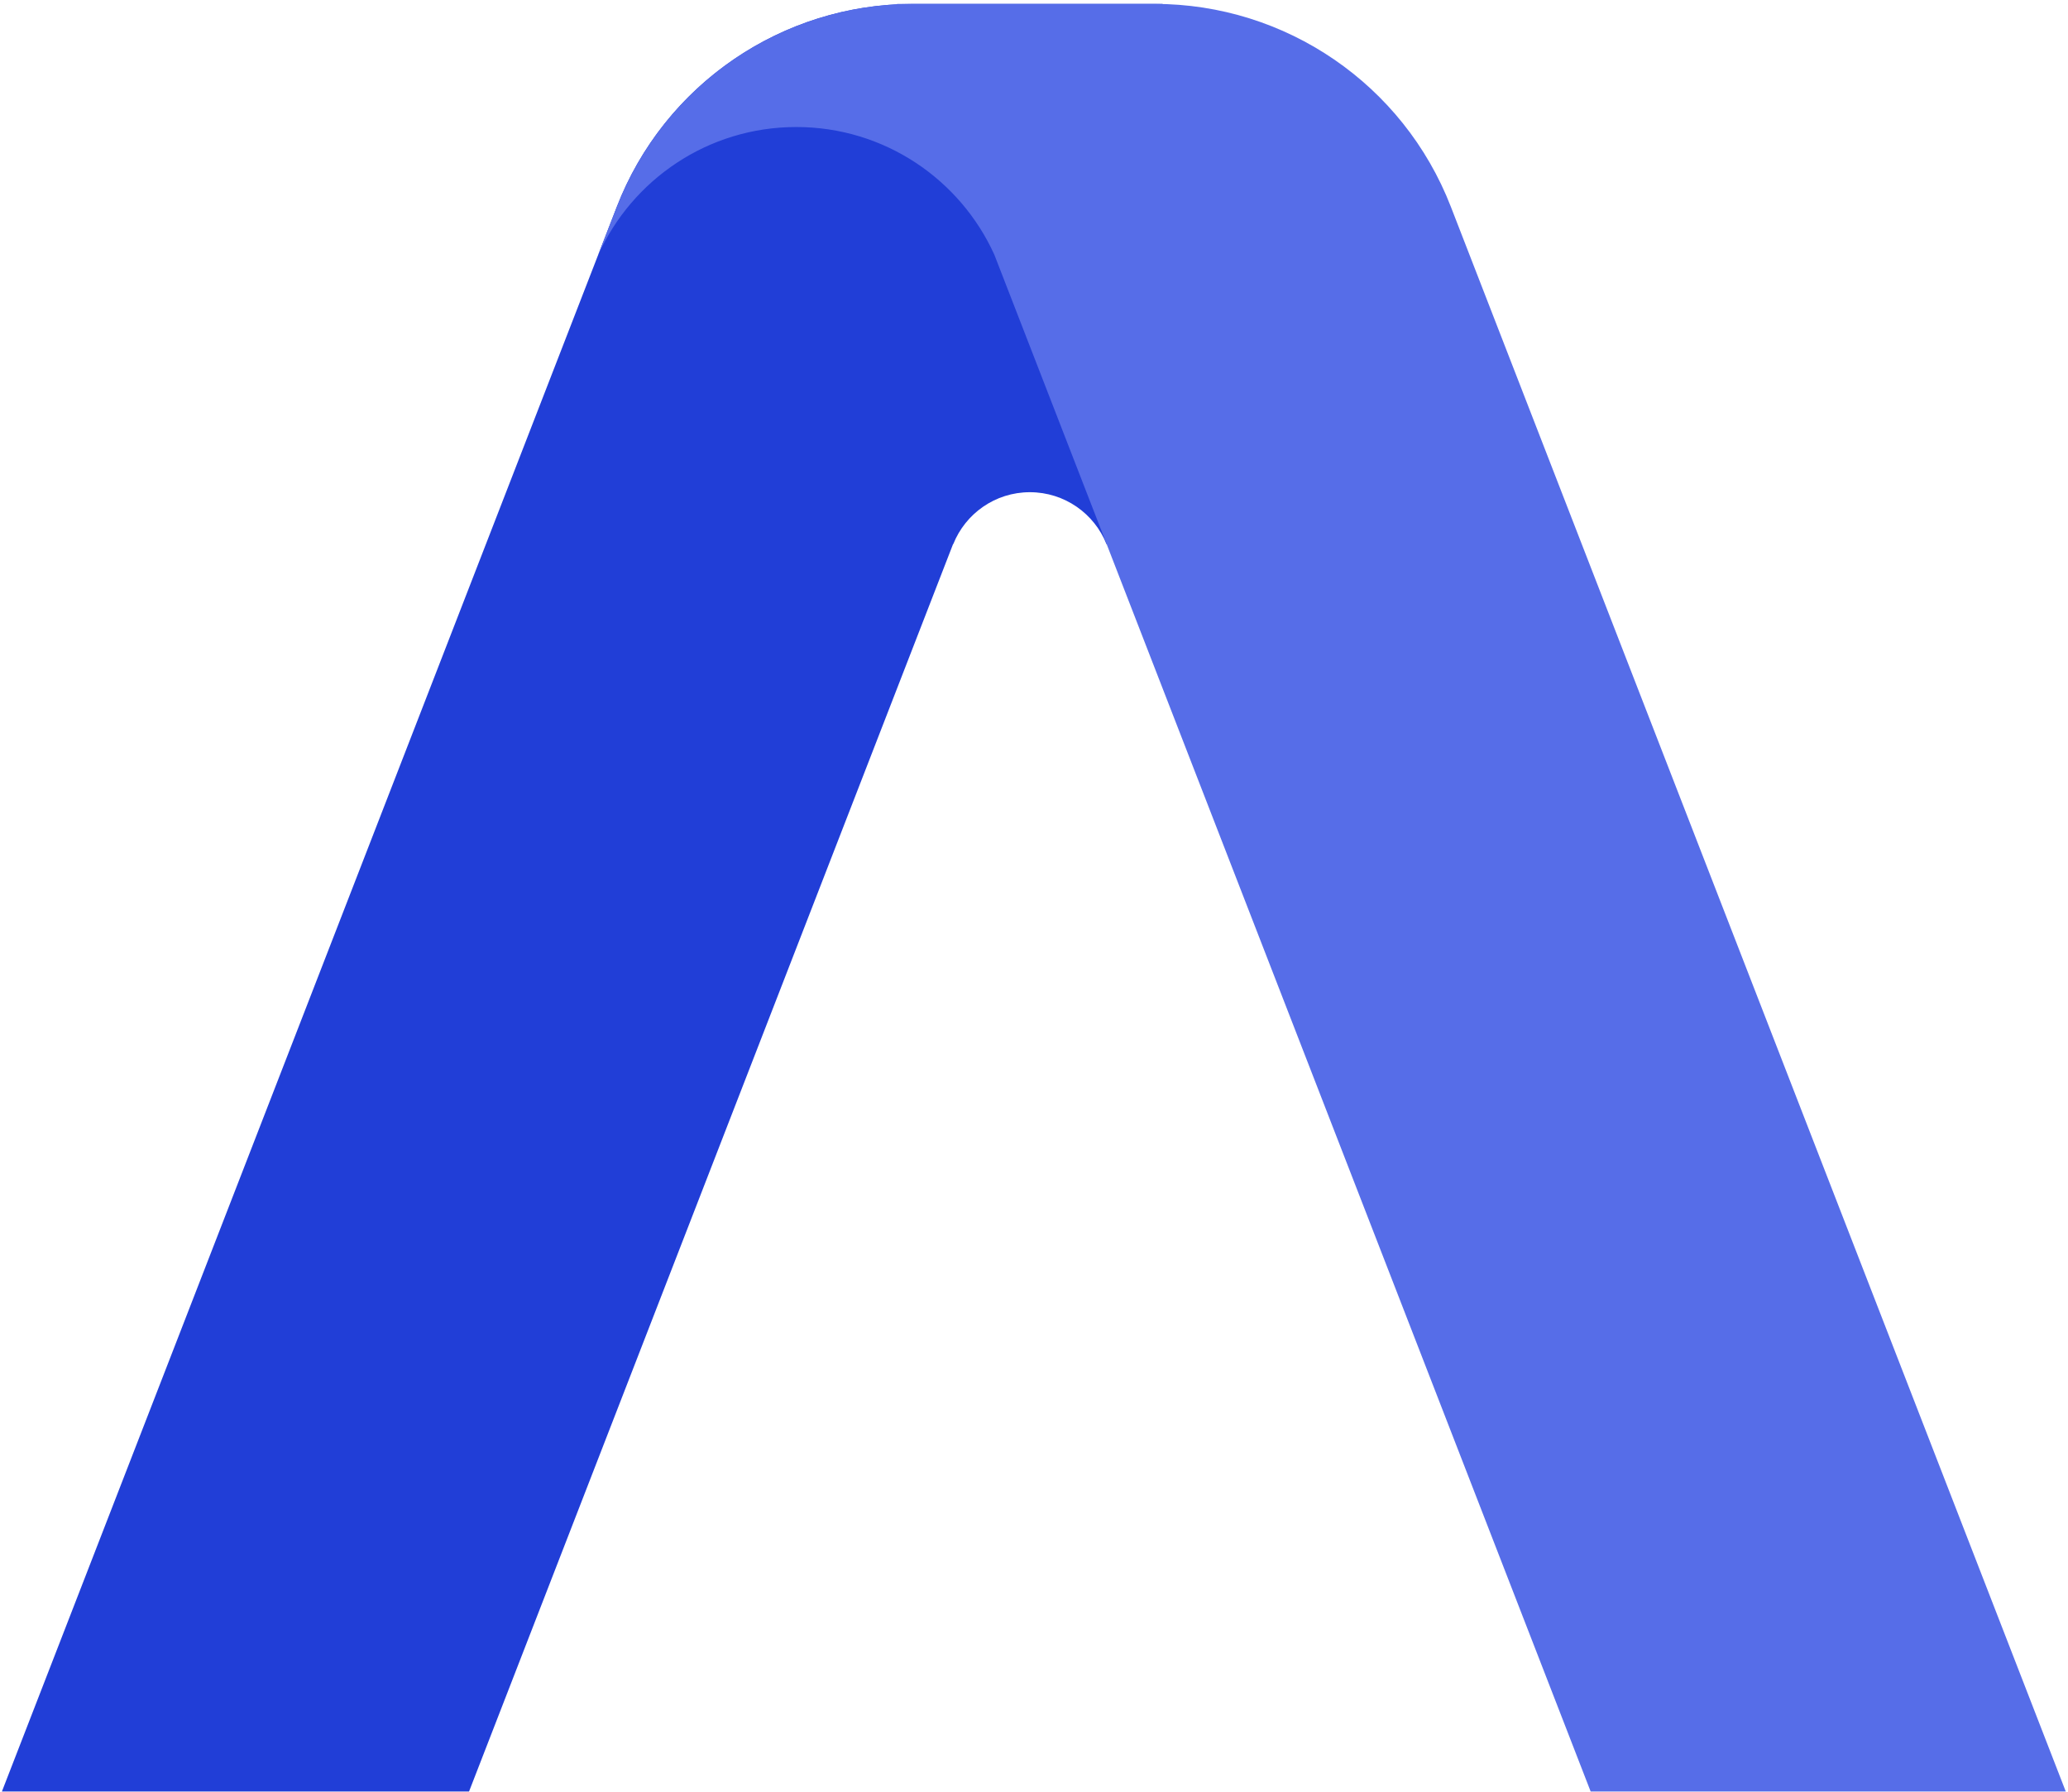 <svg xmlns="http://www.w3.org/2000/svg" width="501" height="434" fill="none" viewBox="0 0 501 434"><path fill="#213ED7" d="M221.202 0.945C189.435 0.945 160.93 20.458 149.437 50.072L0.462 433.945H113.632L230.894 131.791H230.943C233.886 124.427 241.085 119.224 249.5 119.224C257.915 119.224 265.114 124.427 268.057 131.791H283.681V70.501H254.679L281.673 0.945H221.202Z"/><path fill="#566DE8" d="M149.445 50.073C160.471 21.662 187.153 2.548 217.352 1.041L217.315 0.945H279.722C311.489 0.945 339.993 20.458 351.486 50.072L500.461 433.945H385.356L240.893 61.7C232.622 43.456 214.251 30.767 192.917 30.767C171.53 30.767 153.122 43.519 144.88 61.834L149.445 50.073Z"/></svg>